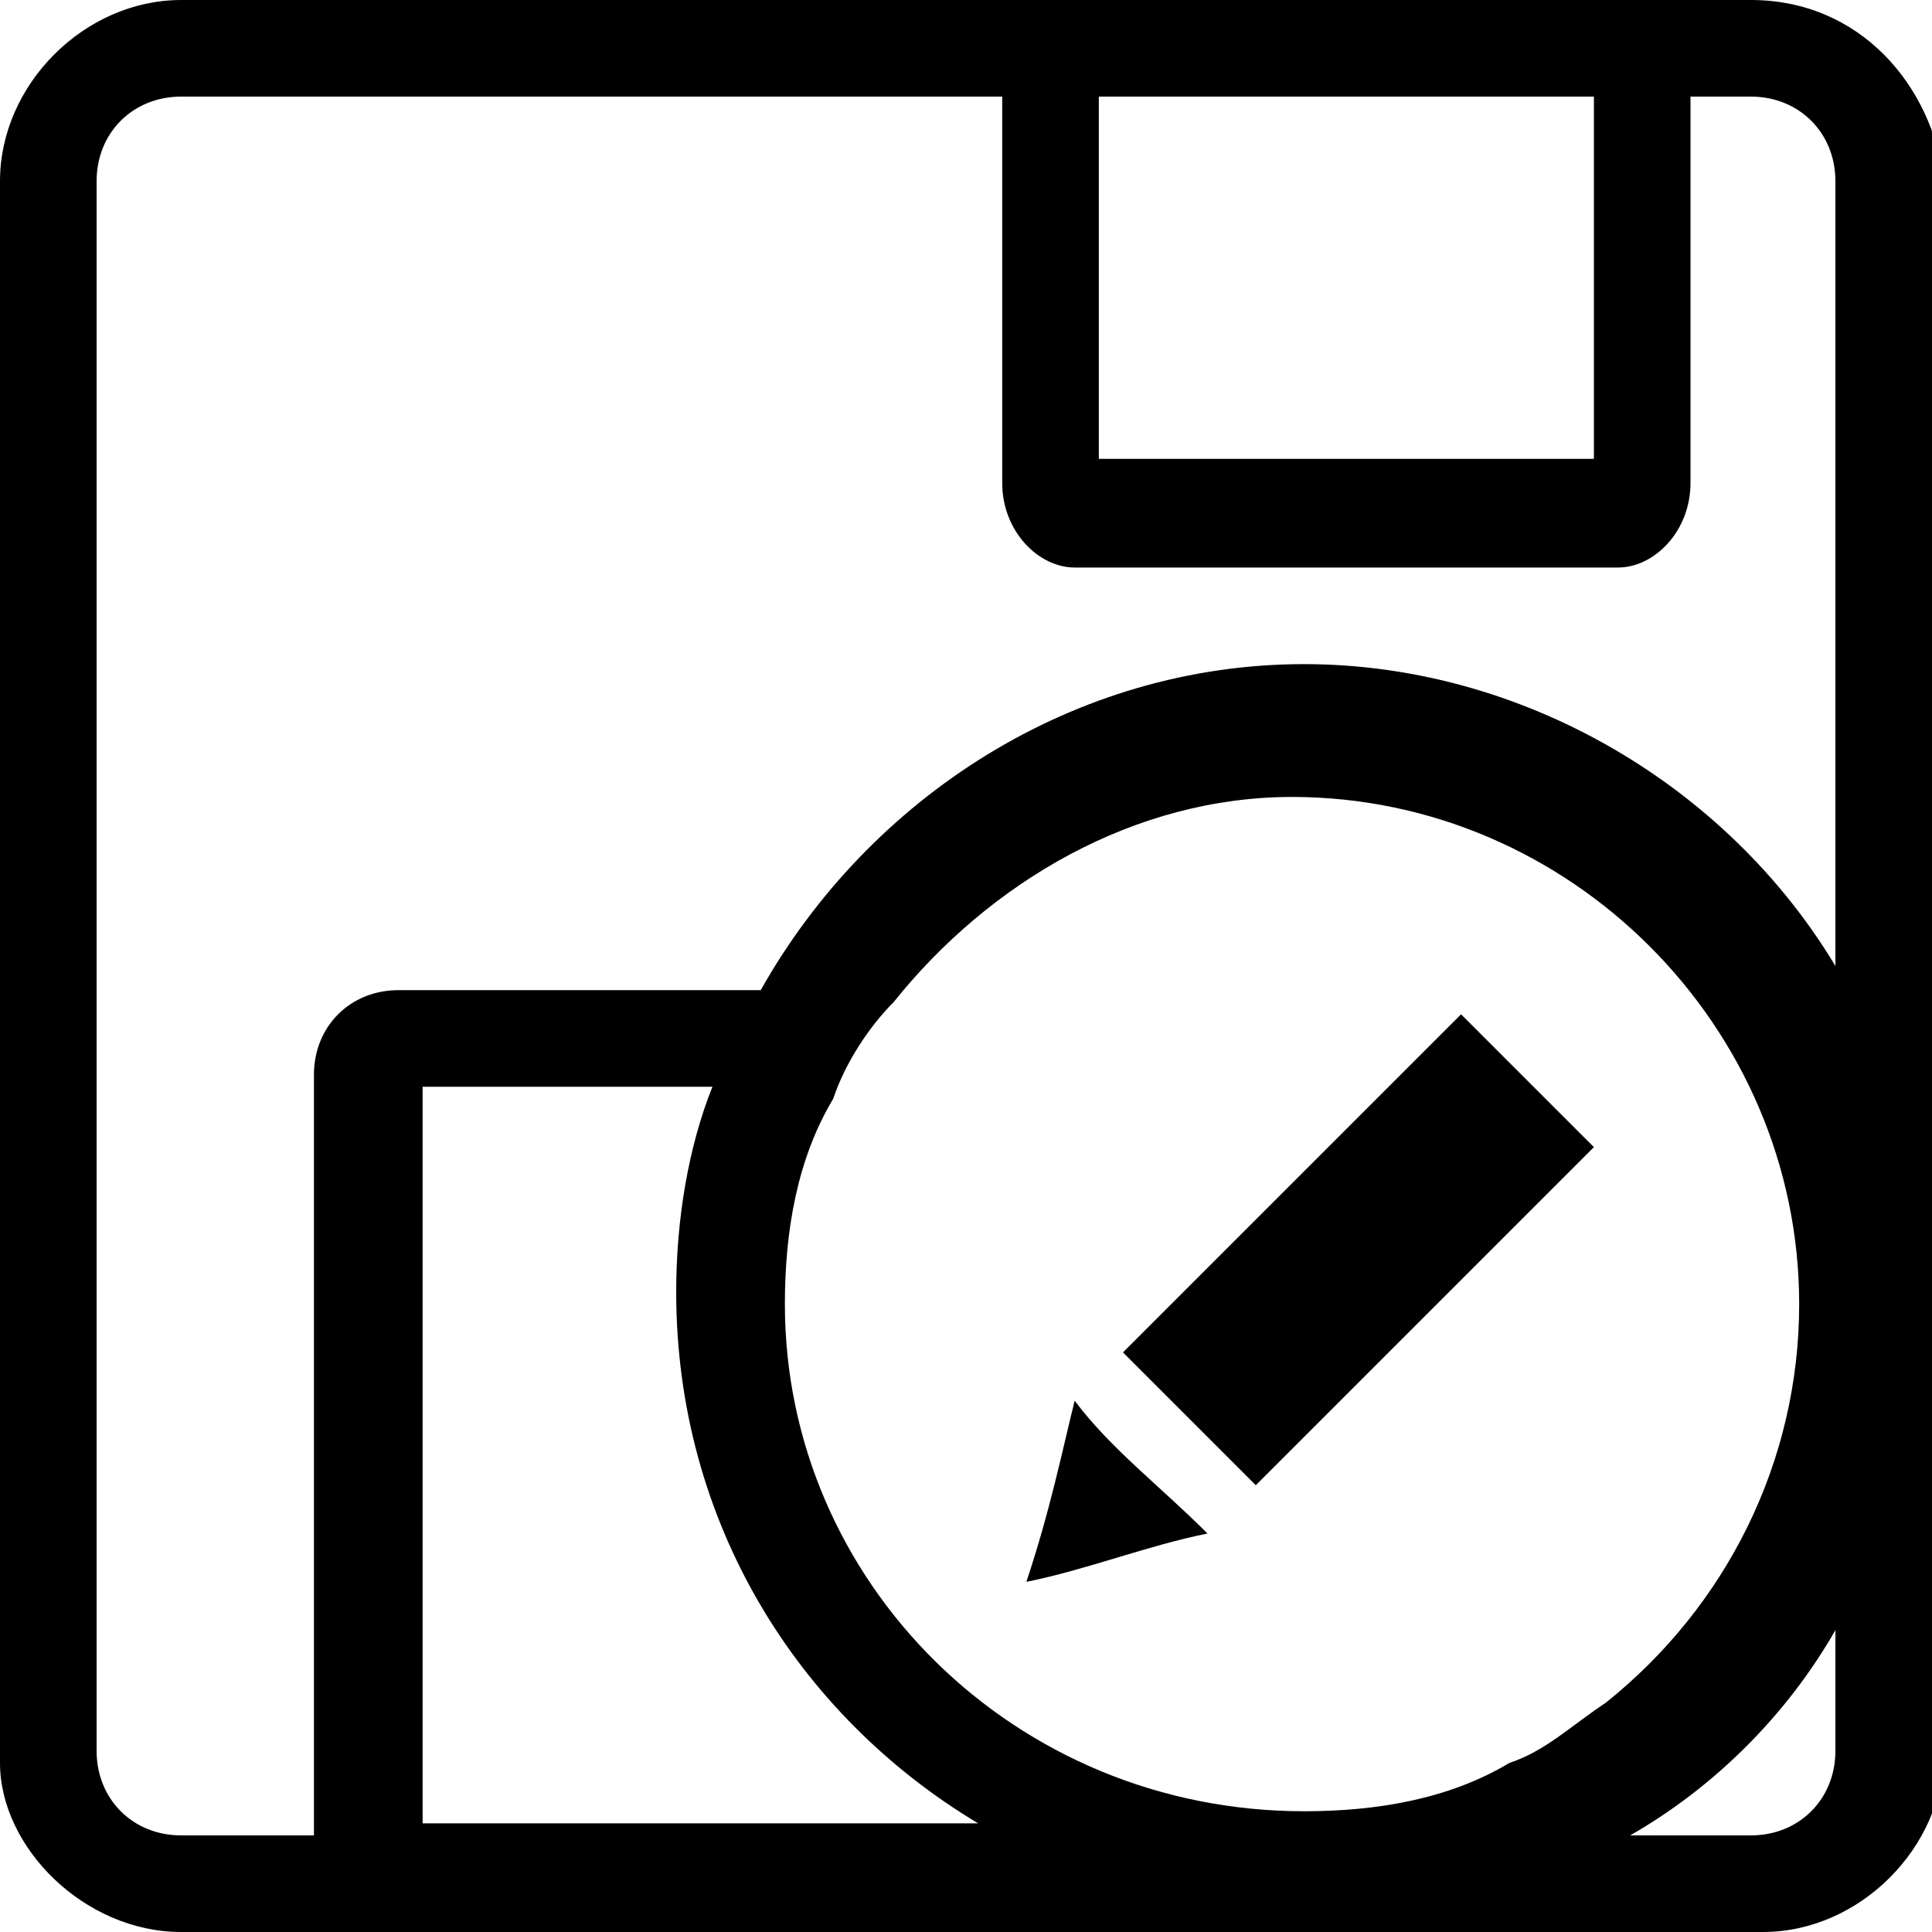 <?xml version="1.0" encoding="utf-8"?>
<!-- Generator: Adobe Illustrator 19.1.0, SVG Export Plug-In . SVG Version: 6.00 Build 0)  -->
<svg version="1.1" id="Saveas" xmlns="http://www.w3.org/2000/svg" xmlns:xlink="http://www.w3.org/1999/xlink" x="0px" y="0px"
	 viewBox="0 0 16 16" enable-background="new 0 0 16 16" xml:space="preserve">
<path id="path2992_1_" d="M9.3,11.2c0.4,0.4,0.7,0.7,1.1,1.1l2.8-2.8l-1.1-1.1L9.3,11.2z"/>
<path id="path2994_1_" d="M8.5,13.1c0.5-0.1,1-0.3,1.5-0.4c-0.4-0.4-0.8-0.7-1.1-1.1C8.8,12,8.7,12.5,8.5,13.1z"/>
<path d="M14.5,0H1.5C0.7,0,0,0.7,0,1.5v13.1C0,15.3,0.7,16,1.5,16h9.3h3.8c0.8,0,1.5-0.7,1.5-1.5V1.5C16,0.7,15.4,0,14.5,0z
	 M9.1,0.8h4.1v3H9.1V0.8z M2.6,8.9v6.3H1.5c-0.4,0-0.7-0.3-0.7-0.7V1.5c0-0.4,0.3-0.7,0.7-0.7h6.8V4c0,0.4,0.3,0.7,0.6,0.7h4.5
	C13.7,4.7,14,4.4,14,4V0.8h0.5c0.4,0,0.7,0.3,0.7,0.7V8c-0.9-1.5-2.6-2.5-4.4-2.5c-1.9,0-3.6,1.1-4.5,2.7H3.3
	C2.9,8.2,2.6,8.5,2.6,8.9z M3.5,15.2V9h2.4c-0.2,0.5-0.3,1.1-0.3,1.7c0,1.9,1,3.5,2.5,4.4H3.5z M6.5,10.8c0-0.6,0.1-1.2,0.4-1.7
	c0.1-0.3,0.3-0.6,0.5-0.8c0.8-1,2-1.7,3.3-1.7c2.3,0,4.2,1.9,4.2,4.2c0,1.3-0.6,2.5-1.6,3.3c-0.3,0.2-0.5,0.4-0.8,0.5
	C12,14.9,11.4,15,10.8,15C8.4,15,6.5,13.1,6.5,10.8z M15.2,14.5c0,0.4-0.3,0.7-0.7,0.7h-1c0.7-0.4,1.3-1,1.7-1.7V14.5z"/>
</svg>
